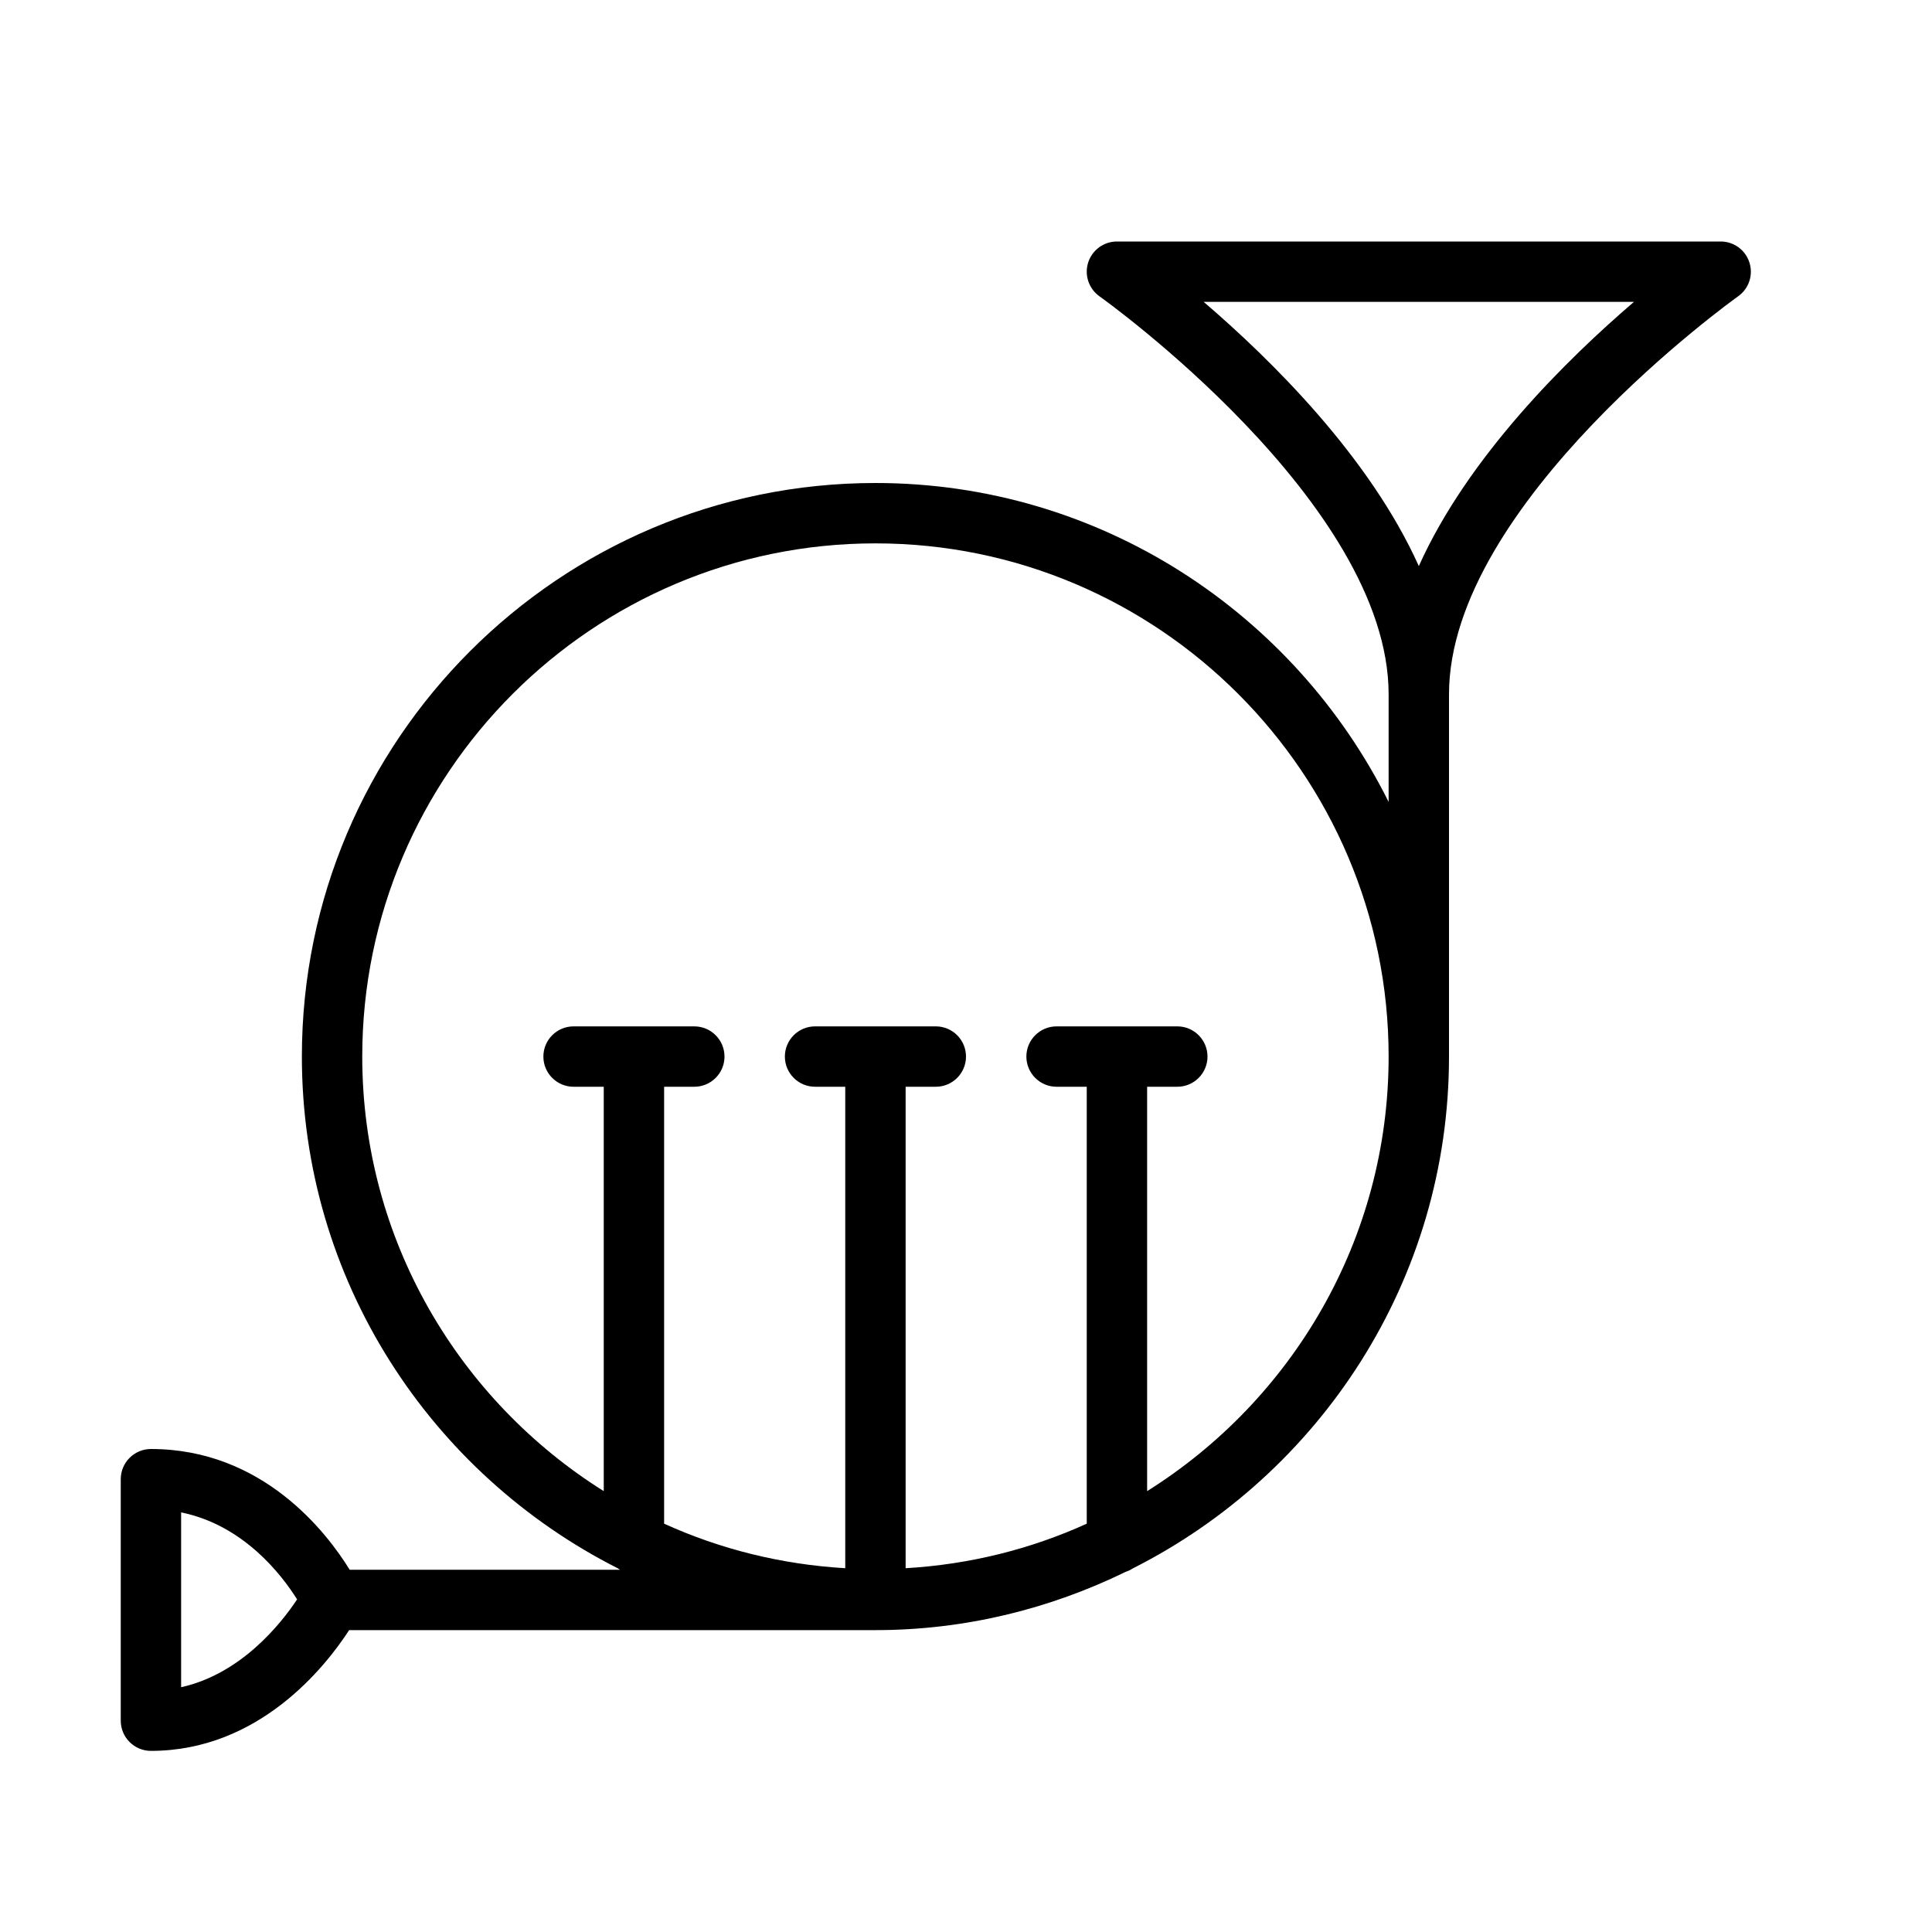 <?xml version="1.0" encoding="UTF-8" standalone="no"?>
<svg width="64px" height="64px" viewBox="0 0 64 64" version="1.1" xmlns="http://www.w3.org/2000/svg" xmlns:xlink="http://www.w3.org/1999/xlink">
    <!-- Generator: Sketch 3.7.2 (28276) - http://www.bohemiancoding.com/sketch -->
    <title>mus-french-horn</title>
    <desc>Created with Sketch.</desc>
    <defs></defs>
    <g id="64px-Line" stroke="none" stroke-width="1" fill="none" fill-rule="evenodd">
        <g id="mus-french-horn"></g>
        <path d="M5,58 C8.583,58 10.783,55.207 11.566,54 L29,54 C31.976,54 34.784,53.293 37.294,52.067 C37.379,52.041 37.454,52.002 37.527,51.955 C43.729,48.823 48,42.408 48,35 L48,23 C48,16.665 57.481,9.884 57.577,9.816 C57.932,9.565 58.085,9.112 57.952,8.697 C57.821,8.282 57.436,8 57,8 L37,8 C36.564,8 36.179,8.282 36.047,8.697 C35.915,9.113 36.068,9.565 36.423,9.817 C36.519,9.884 46,16.654 46,23 L46,26.565 C42.885,20.315 36.445,16 29,16 C18.523,16 10,24.523 10,35 C10,42.406 14.269,48.819 20.467,51.953 C20.491,51.968 20.512,51.987 20.538,52 L11.584,52 C10.827,50.772 8.707,48 5,48 C4.448,48 4,48.448 4,49 L4,57 C4,57.552 4.448,58 5,58 L5,58 Z M39.873,10 L54.127,10 C51.898,11.91 48.629,15.129 47,18.752 C45.371,15.129 42.102,11.91 39.873,10 L39.873,10 Z M12,35 C12,25.626 19.626,18 29,18 C38.374,18 46,25.626 46,35 C46,41.067 42.795,46.387 38,49.396 L38,36 L39,36 C39.552,36 40,35.552 40,35 C40,34.448 39.552,34 39,34 L35,34 C34.448,34 34,34.448 34,35 C34,35.552 34.448,36 35,36 L36,36 L36,50.474 C34.151,51.314 32.129,51.825 30,51.949 L30,36 L31,36 C31.552,36 32,35.552 32,35 C32,34.448 31.552,34 31,34 L27,34 C26.448,34 26,34.448 26,35 C26,35.552 26.448,36 27,36 L28,36 L28,51.949 C25.871,51.824 23.849,51.314 22,50.474 L22,36 L23,36 C23.552,36 24,35.552 24,35 C24,34.448 23.552,34 23,34 L19,34 C18.448,34 18,34.448 18,35 C18,35.552 18.448,36 19,36 L20,36 L20,49.396 C15.205,46.387 12,41.067 12,35 L12,35 Z M6,50.1 C8.071,50.521 9.334,52.172 9.842,52.982 C9.306,53.788 7.989,55.45 6,55.891 L6,50.1 L6,50.1 Z" id="Shape" fill="#000000"></path>
    </g>
</svg>